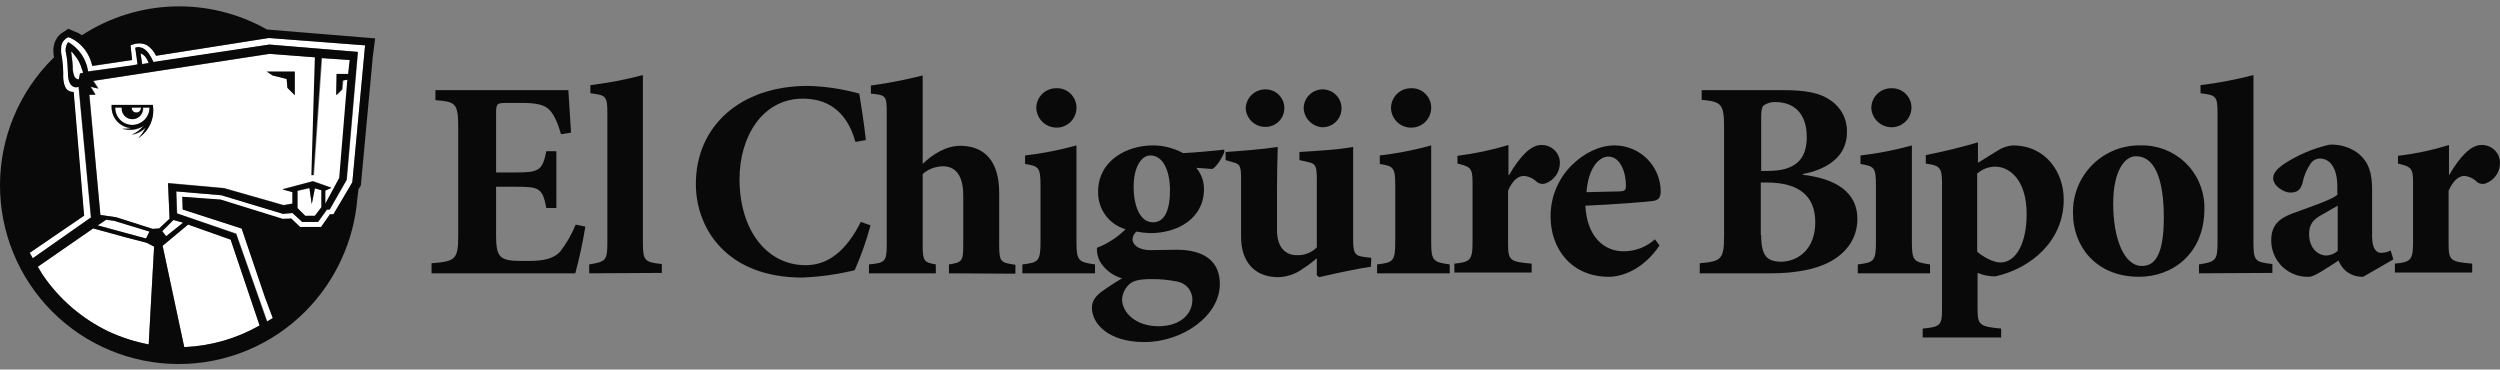 <svg width="230" height="34" viewBox="0 0 230 34" fill="none" xmlns="http://www.w3.org/2000/svg">
<rect x="0" y="0" width="230" height="34" fill="#808080" stroke="none"/>
<path d="M53.852 20.843C53.618 22.291 53.31 23.727 52.928 25.144H39.703V24.22C41.907 24.042 42.156 23.864 42.156 21.696V11.742C42.156 9.467 41.907 9.361 40.059 9.218V8.294H52.288C52.323 8.756 52.43 10.569 52.536 12.204L51.612 12.347C51.363 11.458 51.008 10.569 50.546 10.107C50.084 9.645 49.408 9.467 47.951 9.467H46.706C45.747 9.467 45.64 9.503 45.64 10.392V15.866H47.382C49.55 15.866 49.906 15.724 50.261 13.911H51.186V19.136H50.261C49.906 17.252 49.586 17.181 47.382 17.181H45.64V21.625C45.64 22.833 45.747 23.473 46.28 23.758C46.813 24.042 47.631 24.006 48.626 24.006C49.941 24.006 50.866 23.829 51.506 23.189C52.105 22.419 52.596 21.569 52.963 20.665L53.852 20.843Z" fill="#090909"/>
<path d="M54.206 25.144V24.326C55.735 24.078 55.877 23.971 55.877 22.3V10.392C55.877 8.828 55.735 8.756 54.313 8.579V7.832C55.943 7.634 57.559 7.325 59.147 6.908V22.265C59.147 24.006 59.29 24.113 60.889 24.291V25.108L54.206 25.144Z" fill="#090909"/>
<path d="M80.087 20.736C79.708 22.146 79.221 23.525 78.629 24.86C77.044 25.244 75.425 25.47 73.795 25.535C66.898 25.535 64.019 21.056 64.019 16.933C64.019 11.6 68.107 7.903 74.328 7.903C75.927 7.943 77.516 8.182 79.056 8.614C79.269 10.036 79.483 11.245 79.66 12.88L78.701 13.058C77.847 9.965 75.857 9.076 73.866 9.076C70.097 9.076 68.036 12.631 68.036 16.47C68.036 21.234 70.595 24.398 74.115 24.398C76.248 24.398 77.883 23.011 79.198 20.416L80.087 20.736Z" fill="#090909"/>
<path d="M87.303 25.144V24.326C88.547 24.149 88.618 23.971 88.618 22.549V17.963C88.618 15.973 87.765 15.297 86.77 15.297C86.077 15.301 85.408 15.553 84.886 16.008V22.549C84.886 23.971 84.992 24.149 86.094 24.326V25.144H79.944V24.326C81.437 24.184 81.58 24.078 81.58 22.442V10.356C81.58 8.756 81.473 8.756 80.122 8.614V7.868C81.726 7.649 83.316 7.34 84.886 6.943V15.084C85.775 14.195 87.054 13.413 88.334 13.413C90.609 13.413 91.924 14.871 91.924 17.714V22.478C91.924 24.149 92.067 24.149 93.418 24.362V25.18L87.303 25.144Z" fill="#090909"/>
<path d="M94.058 25.144V24.326C95.551 24.149 95.728 24.042 95.728 22.193V17.075C95.728 15.368 95.551 15.297 94.306 15.084V14.302C95.904 14.117 97.485 13.808 99.035 13.378V22.193C99.035 23.971 99.177 24.113 100.741 24.326V25.144H94.058ZM95.337 9.929C95.339 9.689 95.389 9.451 95.483 9.23C95.577 9.008 95.714 8.808 95.885 8.639C96.057 8.471 96.26 8.338 96.484 8.248C96.707 8.159 96.945 8.114 97.186 8.116C97.657 8.099 98.116 8.269 98.462 8.589C98.808 8.908 99.014 9.352 99.035 9.823V9.929C99.033 10.17 98.983 10.408 98.889 10.629C98.795 10.85 98.658 11.051 98.487 11.22C98.315 11.388 98.112 11.521 97.888 11.611C97.665 11.7 97.427 11.745 97.186 11.742C96.704 11.736 96.243 11.543 95.899 11.206C95.555 10.868 95.353 10.411 95.337 9.929Z" fill="#090909"/>
<path d="M112.651 13.946C112.508 14.373 112.011 15.262 111.549 15.546L110.055 15.439C110.517 15.986 110.77 16.679 110.766 17.394C110.766 20.096 108.349 21.447 105.825 21.447C105.395 21.435 104.967 21.387 104.545 21.305C104.339 21.486 104.211 21.741 104.19 22.016C104.19 22.442 104.616 23.011 105.861 23.011C106.678 23.011 107.425 22.976 108.242 22.976C109.842 22.976 112.224 23.402 112.224 26.139C112.224 29.09 108.74 31.471 105.292 31.471C101.95 31.471 100.457 29.765 100.457 28.308C100.457 27.739 100.741 27.312 101.275 26.886C101.904 26.426 102.557 25.999 103.23 25.606C102.428 25.383 101.734 24.878 101.275 24.184C101.017 23.769 100.893 23.285 100.919 22.798C101.905 22.417 102.8 21.836 103.55 21.091C102.808 20.875 102.159 20.419 101.703 19.796C101.246 19.172 101.008 18.416 101.026 17.643C101.026 14.728 103.728 13.377 106.038 13.377H106.074C107.043 13.381 107.996 13.626 108.847 14.088C110.198 14.017 111.584 13.875 112.615 13.769L112.651 13.946ZM106.003 25.677C104.759 25.677 104.225 25.819 103.834 26.21C103.48 26.561 103.266 27.029 103.23 27.526C103.23 28.77 104.51 30.014 106.572 30.014C108.527 30.014 109.7 28.948 109.7 27.561C109.7 27.154 109.552 26.76 109.284 26.453C109.016 26.146 108.646 25.946 108.242 25.89C107.505 25.746 106.755 25.674 106.003 25.677ZM105.825 14.302C105.043 14.302 104.296 15.297 104.296 17.181C104.296 18.994 104.901 20.452 106.074 20.452C107.105 20.452 107.638 19.421 107.638 17.501C107.638 15.83 107.069 14.302 105.825 14.302Z" fill="#090909"/>
<path d="M126.123 24.54C125.377 24.646 124.63 24.788 123.777 24.966C122.924 25.144 122.142 25.322 121.36 25.499L121.147 25.322V23.758C120.744 24.108 120.316 24.429 119.867 24.717C119.207 25.206 118.412 25.479 117.592 25.499C115.423 25.499 114.179 24.078 114.179 21.802V16.399C114.179 15.191 114.037 15.084 113.361 14.906L112.757 14.728V13.982C113.397 13.946 114.214 13.875 115.068 13.804C115.921 13.733 116.845 13.626 117.556 13.52C117.52 14.622 117.485 15.937 117.485 17.43V21.198C117.485 22.869 118.374 23.473 119.262 23.473C119.609 23.494 119.956 23.442 120.28 23.319C120.605 23.197 120.9 23.007 121.147 22.762V16.435C121.147 15.226 121.004 15.048 120.329 14.906L119.547 14.728V13.982C120.293 13.946 121.218 13.875 122.142 13.804C122.928 13.749 123.711 13.654 124.488 13.52V21.945C124.488 23.331 124.63 23.544 125.59 23.651L126.159 23.722L126.123 24.54ZM114.605 9.965C114.62 9.502 114.813 9.062 115.144 8.737C115.476 8.413 115.919 8.229 116.383 8.223C116.84 8.209 117.284 8.377 117.618 8.69C117.951 9.004 118.146 9.437 118.16 9.894C118.175 10.351 118.006 10.795 117.693 11.129C117.38 11.462 116.947 11.657 116.49 11.671H116.383C115.925 11.668 115.485 11.489 115.155 11.172C114.824 10.854 114.628 10.423 114.605 9.965ZM119.938 9.965C119.939 9.503 120.122 9.061 120.449 8.734C120.775 8.408 121.218 8.224 121.68 8.223C122.142 8.223 122.585 8.407 122.912 8.733C123.238 9.06 123.422 9.503 123.422 9.965C123.422 10.427 123.238 10.87 122.912 11.197C122.585 11.523 122.142 11.707 121.68 11.707H121.644C121.196 11.675 120.775 11.48 120.461 11.159C120.147 10.838 119.961 10.414 119.938 9.965Z" fill="#090909"/>
<path d="M126.692 25.144V24.326C128.185 24.149 128.363 24.042 128.363 22.193V17.075C128.363 15.368 128.185 15.297 126.941 15.084V14.302C128.539 14.117 130.12 13.808 131.669 13.378V22.193C131.669 23.971 131.812 24.113 133.376 24.326V25.144H126.692ZM127.972 9.929C127.974 9.689 128.024 9.451 128.118 9.23C128.212 9.008 128.348 8.808 128.52 8.639C128.692 8.471 128.895 8.338 129.118 8.248C129.342 8.159 129.58 8.114 129.821 8.116C130.292 8.099 130.75 8.269 131.097 8.589C131.443 8.908 131.649 9.352 131.669 9.823V9.929C131.667 10.17 131.618 10.408 131.524 10.629C131.43 10.85 131.293 11.051 131.121 11.22C130.95 11.388 130.746 11.521 130.523 11.611C130.3 11.7 130.061 11.745 129.821 11.742H129.785C129.307 11.734 128.85 11.541 128.512 11.203C128.174 10.864 127.98 10.408 127.972 9.929Z" fill="#090909"/>
<path d="M138.851 16.079C139.775 14.479 140.806 13.342 141.766 13.342C142.198 13.318 142.623 13.465 142.949 13.751C143.274 14.037 143.475 14.438 143.508 14.87V14.942C143.519 15.354 143.402 15.761 143.172 16.104C142.943 16.448 142.613 16.712 142.228 16.861C142.094 16.914 141.948 16.931 141.805 16.913C141.663 16.894 141.527 16.84 141.41 16.755C141.088 16.427 140.659 16.226 140.202 16.186C139.704 16.186 139.171 16.541 138.744 17.537V22.371C138.744 23.971 138.886 24.077 140.913 24.255V25.073H133.803V24.255C135.189 24.113 135.474 23.971 135.474 22.371V16.755C135.474 15.439 135.26 15.333 134.087 15.048V14.337C135.676 14.132 137.245 13.8 138.78 13.342V16.115L138.851 16.079Z" fill="#090909"/>
<path d="M152.678 22.584C151.079 24.931 149.088 25.464 148.021 25.464C144.573 25.464 142.653 22.904 142.653 19.918C142.647 19.048 142.814 18.185 143.144 17.38C143.473 16.575 143.959 15.842 144.573 15.226C145.711 14.088 147.133 13.377 148.555 13.377H148.59C149.698 13.392 150.757 13.838 151.541 14.622C152.325 15.405 152.771 16.464 152.785 17.572C152.785 18.105 152.643 18.425 152.039 18.496C151.576 18.567 148.413 18.816 145.853 18.923C145.995 21.731 147.524 23.118 149.372 23.118C150.436 23.121 151.462 22.728 152.252 22.016L152.678 22.584ZM147.986 14.408C147.026 14.408 146.102 15.582 145.96 17.679L149.052 17.608C149.443 17.572 149.586 17.537 149.586 17.075C149.586 15.759 149.017 14.408 147.986 14.408Z" fill="#090909"/>
<path d="M165.868 16.079C168.889 16.435 170.88 17.679 170.88 20.132C170.88 21.873 169.92 23.224 168.427 24.042C167.112 24.788 165.121 25.144 162.953 25.144H156.376V24.22C158.367 24.042 158.616 23.864 158.616 21.66V11.742C158.616 9.538 158.367 9.361 156.554 9.183V8.294H164.126C166.117 8.294 167.432 8.543 168.392 9.218C168.878 9.538 169.275 9.977 169.543 10.493C169.81 11.01 169.94 11.587 169.92 12.169C169.92 14.622 167.752 15.653 165.868 16.008V16.079ZM162.633 15.724C165.121 15.724 166.223 14.728 166.223 12.595C166.223 10.249 164.837 9.396 163.415 9.396C162.998 9.358 162.581 9.472 162.242 9.716C162.064 9.894 162.028 10.285 162.028 10.818V15.724H162.633ZM162.028 21.625C162.028 23.544 162.562 24.078 163.912 24.078C165.37 24.042 167.005 22.976 167.005 20.452C167.005 18.034 165.512 16.79 162.526 16.79H161.993V21.625H162.028Z" fill="#090909"/>
<path d="M170.916 25.144V24.326C172.409 24.149 172.587 24.042 172.587 22.194V17.075C172.587 15.368 172.409 15.297 171.165 15.084V14.302C172.763 14.117 174.343 13.809 175.893 13.378V22.194C175.893 23.971 176.035 24.113 177.564 24.326V25.144H170.916ZM172.16 9.93C172.162 9.689 172.212 9.451 172.306 9.23C172.4 9.009 172.537 8.808 172.708 8.639C172.88 8.471 173.083 8.338 173.306 8.248C173.53 8.159 173.768 8.114 174.009 8.117C174.245 8.109 174.48 8.148 174.701 8.231C174.921 8.315 175.124 8.441 175.295 8.603C175.467 8.765 175.605 8.959 175.702 9.175C175.798 9.39 175.851 9.622 175.857 9.858V9.894C175.855 10.134 175.806 10.372 175.712 10.594C175.618 10.815 175.481 11.016 175.309 11.184C175.138 11.352 174.934 11.485 174.711 11.575C174.488 11.665 174.249 11.71 174.009 11.707C173.532 11.702 173.075 11.515 172.732 11.185C172.388 10.855 172.184 10.406 172.16 9.93Z" fill="#090909"/>
<path d="M183.75 13.875C184.173 13.59 184.663 13.419 185.172 13.378C188.229 13.378 189.864 15.866 189.864 18.354C189.864 22.158 186.878 24.682 183.572 25.428C183.011 25.429 182.456 25.32 181.937 25.108V28.379C181.937 29.872 182.079 30.049 184.105 30.227V31.045H176.889V30.227C178.56 30.085 178.666 29.872 178.666 28.414V16.826C178.666 15.368 178.417 15.226 177.173 15.048V14.266C178.808 13.946 180.408 13.555 181.972 13.093V14.977L183.75 13.875ZM181.901 23.153C182.399 23.615 183.394 24.149 184.034 24.149C185.456 24.149 186.452 22.407 186.452 19.705C186.452 16.506 184.852 15.333 183.572 15.333C182.954 15.329 182.358 15.557 181.901 15.973V23.153Z" fill="#090909"/>
<path d="M196.903 13.377C198.415 13.328 199.886 13.88 200.993 14.912C202.099 15.945 202.75 17.375 202.804 18.887V19.207C202.804 23.402 199.818 25.464 196.796 25.464C192.708 25.464 190.717 22.513 190.717 19.669C190.691 18.866 190.824 18.065 191.108 17.313C191.393 16.561 191.824 15.872 192.376 15.288C192.927 14.703 193.59 14.233 194.324 13.905C195.058 13.577 195.85 13.398 196.654 13.377H196.903ZM196.512 14.373C195.445 14.373 194.414 15.759 194.414 18.745C194.414 21.945 195.41 24.468 197.045 24.468C198.04 24.468 199.071 23.829 199.071 20.025C199.071 16.363 198.183 14.373 196.512 14.373Z" fill="#090909"/>
<path d="M202.306 25.144V24.326C203.834 24.078 204.012 23.971 204.012 22.3V10.392C204.012 8.828 203.87 8.756 202.448 8.579V7.832C204.09 7.631 205.717 7.322 207.318 6.908V22.265C207.318 24.006 207.46 24.113 209.06 24.291V25.108L202.306 25.144Z" fill="#090909"/>
<path d="M217.415 25.464C216.835 25.484 216.267 25.295 215.815 24.931C215.52 24.666 215.289 24.338 215.14 23.971C214.144 24.611 212.936 25.464 212.438 25.464C211.993 25.484 211.548 25.415 211.131 25.261C210.713 25.106 210.33 24.869 210.005 24.564C209.681 24.259 209.42 23.893 209.24 23.485C209.059 23.078 208.962 22.639 208.954 22.194V22.122C208.954 20.772 209.594 20.132 210.909 19.634C212.438 19.065 214.429 18.425 215.033 17.928V17.146C215.033 15.511 214.393 14.586 213.433 14.586C213.264 14.585 213.096 14.626 212.947 14.707C212.798 14.788 212.671 14.905 212.58 15.048C212.209 15.582 211.955 16.188 211.834 16.826C211.656 17.501 211.3 17.715 210.732 17.715C210.056 17.715 209.132 17.075 209.132 16.399C209.132 15.937 209.452 15.582 210.021 15.155C211.329 14.28 212.787 13.654 214.322 13.307C215.235 13.262 216.136 13.525 216.882 14.053C217.984 14.906 218.233 16.008 218.233 17.466V21.731C218.233 22.94 218.659 23.26 219.05 23.26C219.359 23.261 219.664 23.188 219.939 23.047L220.188 23.864L217.415 25.464ZM215.069 18.923C214.606 19.172 214.144 19.456 213.647 19.741C212.829 20.167 212.438 20.629 212.438 21.518C212.438 22.976 213.398 23.509 214.002 23.509C214.397 23.497 214.774 23.346 215.069 23.082V18.923Z" fill="#090909"/>
<path d="M225.343 16.079C226.267 14.479 227.298 13.342 228.258 13.342C228.69 13.318 229.115 13.465 229.441 13.751C229.766 14.037 229.967 14.438 230 14.87V14.942C230.011 15.354 229.893 15.761 229.664 16.104C229.435 16.448 229.105 16.712 228.72 16.861C228.586 16.915 228.44 16.933 228.297 16.914C228.154 16.896 228.018 16.841 227.902 16.755C227.589 16.435 227.174 16.233 226.729 16.186C226.231 16.186 225.734 16.541 225.271 17.537V22.371C225.271 23.971 225.414 24.077 227.44 24.255V25.073H220.33V24.255C221.717 24.113 222.001 23.971 222.001 22.371V16.755C222.001 15.439 221.788 15.333 220.614 15.048V14.337C222.206 14.149 223.777 13.816 225.307 13.342V16.115L225.343 16.079Z" fill="#090909"/>
<path d="M12.578 10.356C12.691 10.346 12.796 10.292 12.869 10.206C12.942 10.119 12.979 10.007 12.969 9.894H12.116V9.965C12.126 10.078 12.18 10.182 12.267 10.256C12.353 10.329 12.465 10.365 12.578 10.356Z" fill="white"/>
<path d="M12.187 11.494C12.61 11.489 13.015 11.319 13.314 11.02C13.613 10.721 13.783 10.317 13.787 9.894H13.183V10.072C13.171 10.2 13.134 10.325 13.074 10.439C13.014 10.553 12.933 10.654 12.834 10.737C12.735 10.819 12.62 10.882 12.497 10.92C12.374 10.958 12.245 10.972 12.116 10.96C11.988 10.949 11.863 10.912 11.749 10.852C11.635 10.792 11.534 10.71 11.451 10.611C11.368 10.512 11.306 10.398 11.268 10.275C11.23 10.152 11.216 10.022 11.227 9.894H10.623C10.615 10.103 10.65 10.312 10.725 10.507C10.801 10.702 10.915 10.88 11.062 11.03C11.208 11.18 11.383 11.298 11.577 11.378C11.77 11.457 11.978 11.497 12.187 11.494Z" fill="white"/>
<path d="M10.019 30.512C11.181 31.067 12.412 31.461 13.68 31.685L13.858 28.414L14.178 22.691L13.502 22.336L11.583 21.838L8.597 21.02H8.561L3.478 24.54C3.655 24.824 3.797 25.073 3.904 25.251C5.437 27.518 7.548 29.334 10.019 30.512Z" fill="white"/>
<path d="M9.237 19.776L9.485 19.812L10.694 19.989L14.036 21.056L14.64 21.02L15.6 20.096L15.458 16.826L20.613 17.288L26.087 18.852L26.905 18.71V17.643L25.98 17.394L28.789 16.648L30.495 17.252L29.926 17.537V18.745L31.313 16.328L32.059 7.299L31.597 7.405L31.526 8.223L30.993 8.756L31.029 6.801H32.095L32.237 5.521L29.642 5.344L28.895 16.115H28.718L29.038 5.273L24.843 4.953L8.632 7.441L9.094 8.152L8.383 7.974L8.81 8.685H8.241L9.237 19.776ZM27.118 6.588V8.756L26.443 8.081L26.372 7.263L25.056 6.943L24.523 6.588H27.118ZM10.268 9.681H14.071V9.752C14.138 10.325 14.047 10.906 13.809 11.431C13.571 11.957 13.195 12.409 12.72 12.738C12.996 12.457 13.225 12.133 13.396 11.778C13.052 12.127 12.602 12.353 12.116 12.418C12.546 12.241 12.924 11.96 13.218 11.6C12.926 11.788 12.596 11.908 12.251 11.951C11.906 11.994 11.557 11.959 11.227 11.849C11.512 11.873 11.799 11.861 12.081 11.813C11.592 11.781 11.133 11.566 10.797 11.21C10.461 10.854 10.272 10.384 10.268 9.894V9.681Z" fill="white"/>
<path d="M33.589 4.171L24.737 3.495L14.356 5.131C14.197 4.729 13.909 4.392 13.539 4.171C13.346 4.054 13.124 3.992 12.899 3.993C12.744 3.987 12.589 3.999 12.437 4.029C12.288 4.054 12.144 4.102 12.01 4.171L12.152 5.522L8.49 6.09C8.028 4.206 6.749 3.602 6.5 3.495L6.251 3.389C6.122 3.456 6.002 3.539 5.895 3.638C5.759 3.803 5.662 3.998 5.611 4.206C5.569 4.514 5.582 4.827 5.647 5.131L5.753 5.984C5.783 6.219 5.795 6.457 5.789 6.695C5.753 7.441 5.895 7.939 6.144 8.223C6.224 8.299 6.32 8.357 6.424 8.394C6.528 8.431 6.638 8.445 6.749 8.436L7.708 19.812L2.731 23.26C2.803 23.402 2.909 23.58 3.016 23.758L8.313 20.025H8.348L7.211 7.974H7.175C7.093 8.004 7.004 8.013 6.918 8C6.831 7.988 6.748 7.955 6.677 7.903C6.429 7.726 6.251 7.299 6.251 6.659C6.251 6.183 6.215 5.708 6.144 5.237C6.109 5.059 6.073 4.846 6.038 4.668C6.016 4.434 6.065 4.199 6.18 3.993C6.215 3.922 6.286 3.815 6.286 3.851C6.769 4.131 7.182 4.516 7.496 4.978C7.81 5.439 8.016 5.965 8.099 6.517V6.552L12.152 6.019L12.685 5.948L12.472 4.42C12.657 4.363 12.855 4.363 13.041 4.42C13.112 4.455 13.148 4.455 13.219 4.491C13.409 4.616 13.578 4.772 13.716 4.953C13.879 5.201 14.022 5.463 14.143 5.735L14.605 5.664L24.808 4.1L32.949 4.775L31.918 16.541L30.354 19.279H30.105L29.287 20.416H27.829L26.941 19.599L26.052 19.67L20.4 17.963L16.24 17.608L16.311 19.634L21.75 21.483L24.594 29.552L25.128 29.232L24.417 27.348L22.319 21.163L22.284 21.02L22.106 20.985L16.809 19.243L16.773 18.105L20.293 18.425L26.016 20.203L26.799 20.167L27.616 20.949H29.536L30.354 19.776H30.673L32.415 16.826L33.589 4.171Z" fill="white"/>
<path d="M28.966 17.323L28.681 18.781L28.468 17.323L27.366 17.572V19.172L27.402 19.208L28.077 19.883H28.966L29.57 19.065V17.501L28.966 17.323Z" fill="white"/>
<path d="M23.883 29.943L21.217 22.016L17.306 20.629L14.96 22.584L16.951 31.934C19.389 31.843 21.768 31.16 23.883 29.943Z" fill="white"/>
<path d="M9.769 20.238L8.987 20.736L13.467 21.945L13.751 21.305L10.48 20.309L9.769 20.238Z" fill="white"/>
<path d="M6.961 5.166C6.855 5.024 6.57 4.633 6.57 4.775C6.57 4.811 6.606 5.095 6.641 5.344C6.677 5.593 6.677 5.877 6.713 6.126C6.696 6.455 6.757 6.784 6.89 7.086C6.952 7.155 7.024 7.215 7.104 7.263C7.104 7.263 7.281 7.335 7.281 7.299C7.317 7.086 7.388 6.766 7.388 6.766L7.672 6.695C7.637 6.552 7.601 6.41 7.566 6.233C7.53 6.09 7.459 5.984 7.423 5.841C7.282 5.608 7.127 5.383 6.961 5.166Z" fill="white"/>
<path d="M15.315 21.767L16.843 20.487L15.955 20.238L14.924 21.269L15.315 21.767Z" fill="white"/>
<path d="M12.934 4.917L13.076 5.877L13.68 5.77C13.396 4.988 12.934 4.917 12.934 4.917Z" fill="white"/>
<path d="M26.372 7.263L26.443 8.081L27.118 8.756V6.588H24.559L25.092 6.943L26.372 7.263Z" fill="#090909"/>
<path d="M12.081 11.778C11.801 11.843 11.512 11.855 11.227 11.814C11.557 11.924 11.907 11.959 12.251 11.916C12.596 11.873 12.926 11.753 13.218 11.565C12.924 11.925 12.546 12.205 12.116 12.382C12.595 12.294 13.038 12.072 13.396 11.742C13.225 12.097 12.997 12.421 12.72 12.702C13.209 12.387 13.596 11.938 13.836 11.408C14.076 10.879 14.157 10.291 14.071 9.716V9.645H10.268V9.823C10.264 10.318 10.45 10.796 10.787 11.16C11.124 11.523 11.586 11.744 12.081 11.778ZM12.116 9.894H12.969C12.974 9.95 12.968 10.006 12.95 10.06C12.933 10.114 12.906 10.163 12.87 10.206C12.833 10.249 12.789 10.284 12.739 10.31C12.689 10.336 12.634 10.351 12.578 10.356C12.522 10.361 12.466 10.354 12.412 10.337C12.359 10.32 12.309 10.293 12.266 10.256C12.223 10.22 12.188 10.176 12.162 10.126C12.136 10.076 12.121 10.021 12.116 9.965V9.894ZM10.588 9.894H11.192C11.18 10.022 11.194 10.152 11.232 10.275C11.271 10.398 11.333 10.512 11.415 10.611C11.582 10.811 11.821 10.937 12.081 10.96C12.34 10.984 12.598 10.904 12.798 10.737C12.998 10.57 13.124 10.331 13.147 10.072V9.894H13.752C13.752 10.104 13.712 10.313 13.632 10.507C13.552 10.702 13.434 10.878 13.285 11.027C13.136 11.176 12.96 11.294 12.765 11.374C12.57 11.454 12.362 11.495 12.152 11.494C11.732 11.488 11.333 11.316 11.04 11.017C10.746 10.717 10.584 10.313 10.588 9.894Z" fill="#090909"/>
<path d="M24.558 2.713C21.944 1.233 18.973 0.499 15.969 0.593C12.966 0.687 10.047 1.605 7.53 3.246C7.349 3.105 7.144 2.997 6.926 2.927L6.286 2.642L5.646 3.069C5.468 3.175 4.686 3.851 4.97 5.273L4.864 5.379C3.328 6.902 2.108 8.713 1.274 10.708C0.439 12.703 0.006 14.843 6.69763e-05 17.005C-0.006 19.168 0.414 21.31 1.238 23.31C2.061 25.309 3.271 27.127 4.797 28.658C6.324 30.19 8.138 31.405 10.136 32.234C12.133 33.064 14.274 33.491 16.437 33.491C18.599 33.492 20.741 33.065 22.738 32.237C24.736 31.408 26.55 30.194 28.078 28.663C30.861 25.87 32.562 22.178 32.877 18.248L32.983 17.395L33.197 17.075L34.299 5.202L34.512 3.531L24.558 2.713ZM30.353 19.705L29.535 20.878H27.616L26.798 20.096L26.016 20.132L20.292 18.354L16.773 18.105L16.808 19.279L22.105 20.985L22.248 21.056L22.283 21.198L24.381 27.383L25.091 29.267L24.558 29.587L21.714 21.518L16.275 19.634L16.204 17.608L20.363 17.963L26.016 19.67L26.905 19.599L27.793 20.416H29.251L30.069 19.279H30.317L31.881 16.541L32.912 4.775L24.772 4.1L14.569 5.628L14.107 5.699C13.992 5.424 13.849 5.162 13.68 4.917C13.55 4.728 13.38 4.57 13.182 4.455C13.134 4.411 13.071 4.385 13.005 4.384C12.822 4.309 12.618 4.309 12.436 4.384L12.649 5.913L12.152 6.019L8.099 6.588V6.552C8.015 6.001 7.809 5.475 7.495 5.013C7.182 4.552 6.768 4.167 6.286 3.886C6.253 3.936 6.218 3.983 6.179 4.028C6.078 4.239 6.029 4.471 6.037 4.704C6.073 4.917 6.108 5.095 6.144 5.273C6.215 5.735 6.215 6.232 6.25 6.695C6.25 7.334 6.392 7.761 6.677 7.939C6.748 7.99 6.83 8.024 6.917 8.036C7.004 8.049 7.092 8.04 7.175 8.01L7.246 7.974L8.383 20.025H8.348L3.015 23.758C2.909 23.58 2.802 23.402 2.731 23.26L7.743 19.847L6.784 8.472C6.564 8.472 6.35 8.397 6.179 8.259C5.93 8.01 5.788 7.477 5.824 6.73C5.824 6.481 5.788 6.268 5.788 6.019C5.77 5.733 5.734 5.448 5.681 5.166C5.616 4.862 5.604 4.55 5.646 4.242C5.674 4.026 5.774 3.825 5.93 3.673C6.027 3.563 6.149 3.478 6.286 3.424L6.499 3.495C7.007 3.738 7.451 4.096 7.796 4.54C8.142 4.985 8.379 5.503 8.49 6.055L12.152 5.521L12.009 4.171C12.009 4.135 12.4 4.064 12.436 4.028C12.588 3.999 12.743 3.987 12.898 3.993C13.122 4.002 13.341 4.063 13.538 4.171C13.891 4.412 14.173 4.744 14.356 5.13L24.736 3.495L33.588 4.171L32.415 16.755L30.673 19.705H30.353ZM3.477 24.54L8.561 21.02H8.597L11.583 21.838L13.502 22.336L14.178 22.691L13.858 28.414L13.68 31.685C12.418 31.439 11.188 31.046 10.018 30.512C7.548 29.334 5.437 27.518 3.904 25.251C3.797 25.073 3.655 24.824 3.477 24.54ZM8.312 7.974L9.023 8.152L8.561 7.441L24.772 4.953L28.966 5.273L28.646 16.115H28.824L29.571 5.344L32.166 5.521L32.024 6.801H30.957L30.922 8.756L31.455 8.223L31.526 7.406L31.953 7.334L31.206 16.364L29.926 18.745V17.537L30.495 17.288L28.789 16.683L25.98 17.43L26.905 17.679V18.745L26.087 18.887L20.612 17.323L15.458 16.861L15.6 20.132L14.64 21.02L14.036 21.056L10.694 19.989L9.485 19.812L9.236 19.776L8.205 8.721H8.774L8.312 7.974ZM12.934 4.917C12.934 4.917 13.396 4.988 13.68 5.806L13.076 5.913L12.934 4.917ZM29.571 19.065L28.966 19.847H28.078L27.402 19.172L27.367 19.136V17.537L28.469 17.288L28.682 18.781L28.966 17.323L29.571 17.501V19.065ZM15.955 20.238L16.844 20.487L15.28 21.731L14.924 21.269L15.955 20.238ZM13.751 21.305L13.431 21.945L8.988 20.736L9.77 20.203L10.481 20.309L13.751 21.305ZM17.306 20.665L21.217 22.051L23.883 29.943C21.763 31.148 19.387 31.831 16.951 31.934L14.96 22.62L17.306 20.665ZM7.637 6.695L7.352 6.766C7.352 6.766 7.281 7.086 7.246 7.299C7.246 7.334 7.068 7.263 7.068 7.263C6.961 7.228 6.926 7.157 6.855 7.086C6.724 6.783 6.663 6.455 6.677 6.126C6.671 5.864 6.647 5.603 6.606 5.344C6.57 5.095 6.535 4.811 6.535 4.775C6.535 4.633 6.819 5.024 6.926 5.166C7.101 5.381 7.245 5.621 7.352 5.877C7.415 6.001 7.463 6.132 7.494 6.268C7.558 6.404 7.605 6.548 7.637 6.695Z" fill="#090909"/>
</svg>
